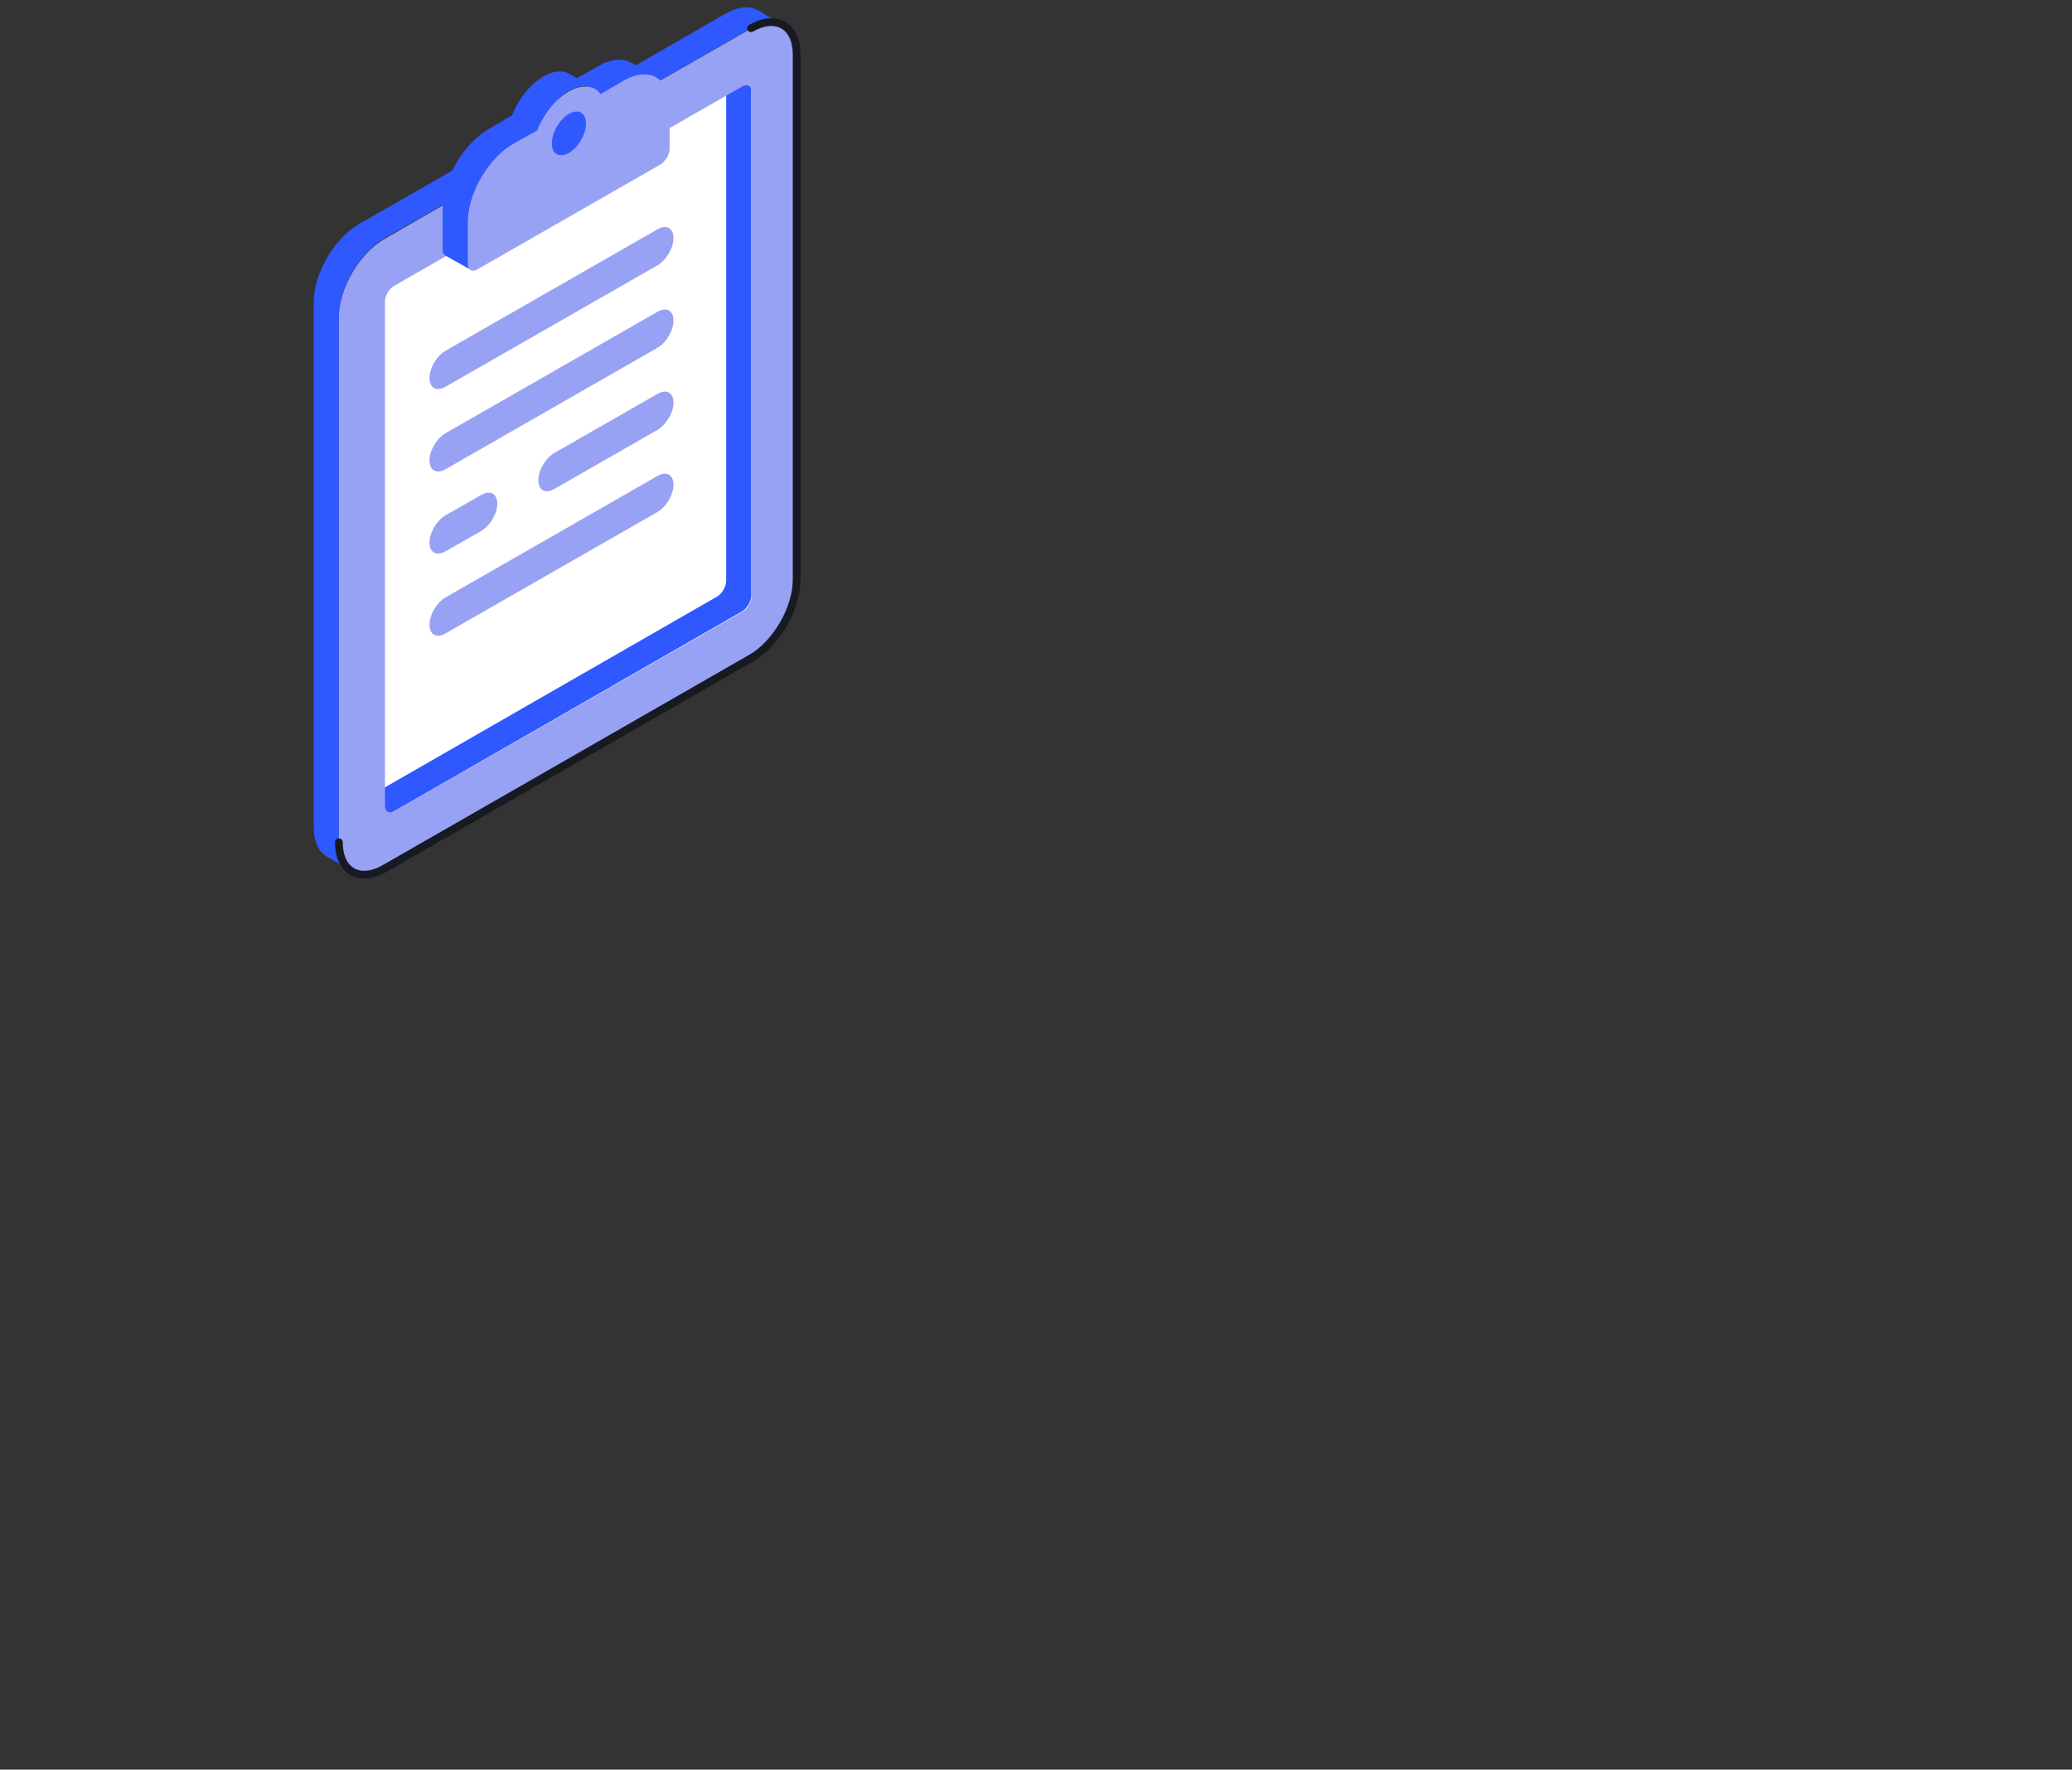<svg width="535" height="457" viewBox="0 0 535 457" fill="none" xmlns="http://www.w3.org/2000/svg">
<rect x="0" y="0" width="535" height="457" fill="#333333" stroke="none"/>
<path d="M197.8 14.8L95.4 72.6L94.8 216.3L198.5 158.6L197.8 14.8Z" fill="white"/>
<path d="M185.1 154.1C186.4 153.4 187.5 151.5 187.5 150V17.1L194 20.9V153.8C194 155.3 192.9 157.1 191.6 157.9L96.9 212.3L90.4 208.5L185.1 154.1Z" fill="#2F58FF"/>
<path d="M92.8 57.8L135.4 33.4L187.4 3.5C190.7 1.6 193.7 1.5 195.8 2.7L202.3 6.5C200.2 5.2 197.2 5.4 193.9 7.3L116.4 51.8H116.3L99.3 61.5C92.8 65.2 87.5 74.4 87.5 81.8V217.4C87.5 221.1 88.8 223.7 90.9 225L84.4 221.2C82.3 220 81 217.3 81 213.6V78C81 70.7 86.3 61.5 92.8 57.8Z" fill="#2F58FF"/>
<path d="M141.9 37.2C141.9 40.2 144 41.4 146.6 39.9C149.2 38.4 151.3 34.8 151.3 31.8L193.9 7.4C200.4 3.7 205.7 6.7 205.7 14.2V149.8C205.7 157.3 200.4 166.4 193.9 170.1L99.3 224.4C92.8 228.1 87.5 225.1 87.5 217.6V82C87.5 74.5 92.8 65.4 99.3 61.7L141.9 37.2ZM99.4 208.1C99.4 209.6 100.5 210.2 101.8 209.5L191.7 158C193 157.3 194.1 155.4 194.1 153.9V23.7C194.1 22.2 193 21.6 191.7 22.3L101.8 73.8C100.5 74.5 99.4 76.4 99.4 77.9V208.1Z" fill="#98A2F4"/>
<path d="M193.9 7.3C200.4 3.6 205.7 6.6 205.7 14.1V149.7C205.7 157.2 200.4 166.3 193.9 170L99.3 224.3C92.8 228 87.5 225 87.5 217.5" stroke="#171A21" stroke-width="2" stroke-miterlimit="10" stroke-linecap="round" stroke-linejoin="round"/>
<path d="M136.8 34C139.4 32.5 141.5 28.9 141.5 25.9C141.5 24.4 141 23.4 140.1 22.9L153.1 30.5C153.9 31 154.5 32 154.5 33.5C154.5 36.5 152.4 40.1 149.8 41.6C148.5 42.4 147.3 42.4 146.4 41.9L133.4 34.3C134.2 34.9 135.4 34.8 136.8 34Z" fill="#2F58FF"/>
<path d="M126.2 33.3L132.2 29.8C133.9 25.5 137 21.6 140.4 19.7C143 18.2 145.3 18.1 147.1 19.1L149 20.2L154.6 17C157.9 15.1 160.9 15 163 16.2L169.5 20C167.4 18.7 164.4 18.9 161.1 20.8L155.1 24.3L151.7 22.3C150.3 22.1 148.6 22.5 146.9 23.5C143.5 25.4 140.4 29.3 138.7 33.6L132.7 37.1C126.2 40.8 120.9 50 120.9 57.4V68.2C120.9 68.9 121.2 69.5 121.6 69.7L115 66C114.6 65.8 114.3 65.2 114.3 64.5V53.7C114.3 46.2 119.7 37.1 126.2 33.3Z" fill="#2F58FF"/>
<path d="M138.7 33.7C140.4 29.4 143.5 25.5 146.9 23.6C150.3 21.7 153.4 22 155.1 24.3L161.1 20.8C167.6 17.1 172.9 20.1 172.9 27.6V38.4C172.9 39.9 171.8 41.7 170.5 42.5L123.2 69.6C121.9 70.4 120.8 69.7 120.8 68.2V57.4C120.8 49.9 126.1 40.8 132.6 37.1L138.7 33.7ZM146.9 39.5C149.3 38.1 151.3 34.7 151.3 31.9C151.3 29.1 149.3 28 146.9 29.4C144.5 30.8 142.5 34.2 142.5 37C142.4 39.7 144.4 40.9 146.9 39.5Z" fill="#98A2F4"/>
<path d="M115 111.9C112.8 113.2 110.9 116.3 110.9 118.9C110.9 121.5 112.7 122.5 115 121.2L169.8 89.8C172 88.5 173.9 85.4 173.9 82.8C173.9 80.2 172.1 79.2 169.8 80.5L115 111.9ZM115 133.1C112.8 134.4 110.9 137.5 110.9 140.1C110.9 142.7 112.7 143.7 115 142.4L124.3 137.1C126.5 135.8 128.4 132.7 128.4 130.1C128.4 127.5 126.6 126.5 124.3 127.8L115 133.1ZM143.1 117C140.9 118.3 139 121.4 139 124C139 126.6 140.8 127.6 143.1 126.3L169.8 111C172 109.7 173.9 106.6 173.9 104C173.9 101.4 172.1 100.4 169.8 101.7L143.1 117ZM115 154.3C112.8 155.6 110.9 158.7 110.9 161.3C110.9 163.9 112.7 164.9 115 163.6L169.8 132.2C172 130.9 173.9 127.8 173.9 125.2C173.9 122.6 172.1 121.6 169.8 122.9L115 154.3ZM115 90.6C112.8 91.9 110.9 95 110.9 97.6C110.9 100.2 112.7 101.2 115 99.9L169.8 68.5C172 67.2 173.9 64.1 173.9 61.5C173.9 58.9 172.1 57.9 169.8 59.2L115 90.6Z" fill="#98A2F4"/>
</svg>
